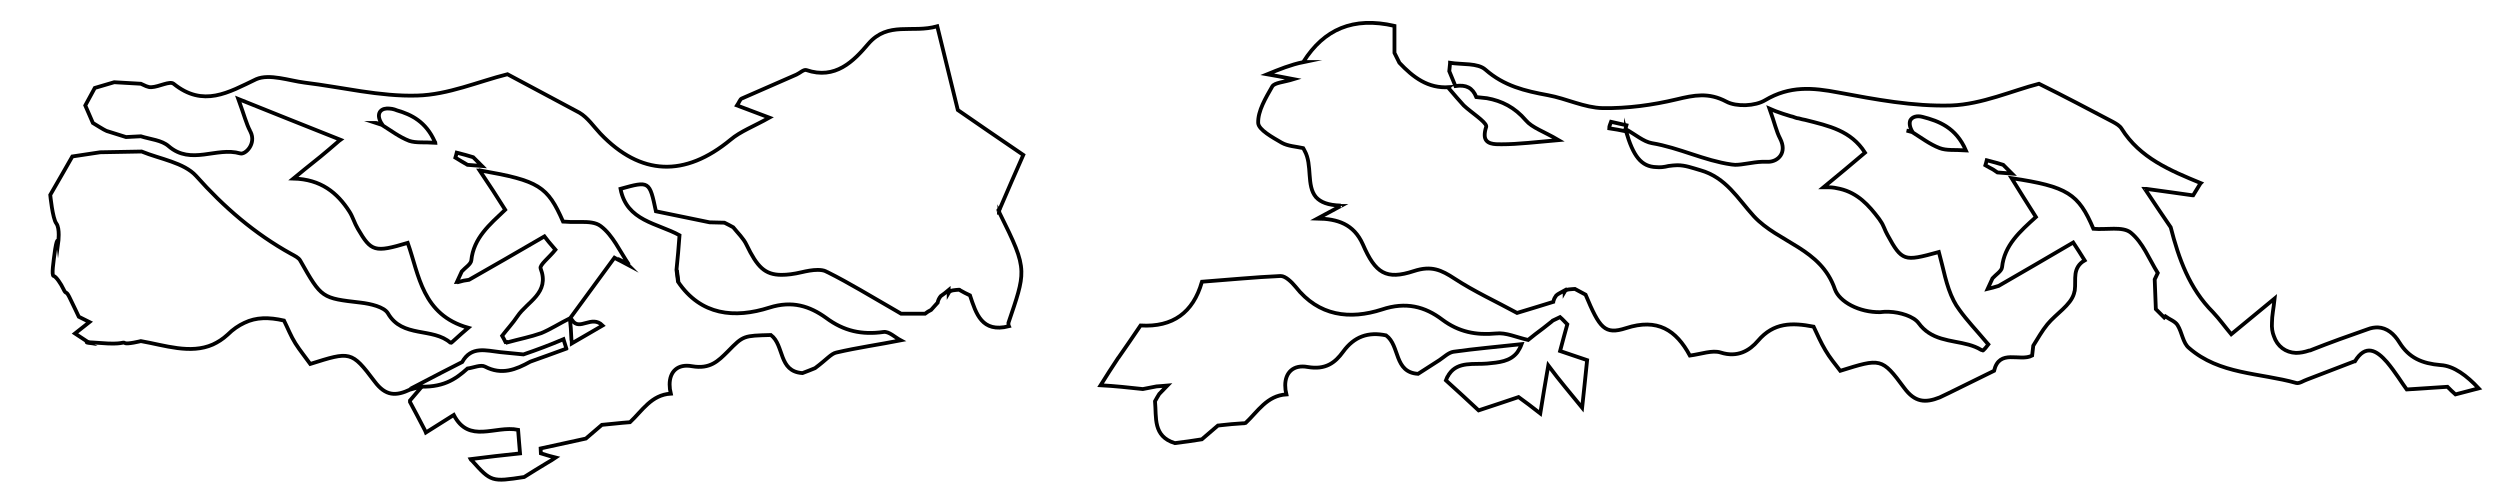 <?xml version="1.0" encoding="utf-8"?>
<!-- Generator: Adobe Illustrator 22.0.0, SVG Export Plug-In . SVG Version: 6.00 Build 0)  -->
<svg version="1.1" id="Layer_1" xmlns="http://www.w3.org/2000/svg" xmlns:xlink="http://www.w3.org/1999/xlink" x="0px" y="0px"
	 viewBox="0 0 656.7 130.8" style="enable-background:new 0 0 656.7 130.8;" xml:space="preserve">
<style type="text/css">
	.st0{fill:none;stroke:#000000;stroke-miterlimit:10;}
</style>
<g>
	<path class="st0" d="M23.5,90.1l-0.3-0.2C22.1,89.9,23.5,90.1,23.5,90.1z"/>
	<path class="st0" d="M262.6,55.3C262.5,55,262.5,55.1,262.6,55.3L262.6,55.3z"/>
	<path class="st0" d="M251.6,28.9c-2-8.2-3.6-14.7-5.4-22c-6.6,1.9-12.9-1.4-18.1,4.6c-3.9,4.6-8.7,9.5-16.3,6.9
		c-0.7-0.2-1.7,0.8-2.6,1.2c-4.8,2.1-9.6,4.2-14.4,6.3c-0.4,0.2-0.6,0.9-1.2,1.8c2.6,1,5.1,1.9,8.5,3.2c-4.1,2.3-7.6,3.6-10.2,5.8
		c-12,9.9-23.6,9.5-34.2-1.6c-1.8-1.9-3.3-4.2-5.5-5.5c-6.1-3.3-12.6-6.7-18.9-10.1c-7.6,1.9-15.6,5.4-23.7,5.6
		c-9.8,0.3-19.7-2.2-29.6-3.4c-4-0.5-9.2-2.4-12.7-0.9C60,24.3,53.4,28.3,45.6,22c-1-0.8-3.8,0.8-5.8,0.9C38.9,23,37.9,22.4,37,22
		l-7-0.4l-5.1,1.5l-2.5,4.6l2,4.6c0,0,3.2,2,3.6,2.1c0.4,0.1,5.1,1.6,5.1,1.6l3.9-0.2c2.5,0.8,5.5,1,7.3,2.6
		c5.9,5.1,12.6,0.1,18.8,1.9c1.3,0.4,4.3-2.5,2.7-5.7c0-0.1-0.1-0.1-0.1-0.2c-1-1.9-1.5-4-3.1-8.4c9.9,4,17.8,7.1,26.8,10.7
		c-0.3,0.2-0.5,0.5-0.8,0.7c-3.1,2.7-5.8,4.9-8.6,7.1c-1,0.8-1.9,1.6-2.9,2.4c7.2,0.2,11.5,3.7,14.7,8.7c0.9,1.4,1.3,3,2.2,4.5
		c3.5,6,4.4,6.3,13.1,3.7c3,8.5,3.8,18.9,15.9,22.3c-2.5,2.1-4.5,4.1-4.6,4c-4.7-4.2-12.7-1.2-16.5-7.8c-1-1.7-4.6-2.5-7.1-2.8
		c-10.3-1.2-10.3-1.1-15.9-11c-0.4-0.8-1.5-1.3-2.4-1.8c-9.6-5.3-17.7-12.3-25-20.5c-3.2-3.5-9.4-4.4-14.3-6.4L26.3,40L19,41.1
		l-2.4,4.2l-3.4,5.9c0,0,0.6,6.2,1.6,7.5c1,1.3,0.5,5,0.5,5s-0.2-1.9-0.8,1.7c-0.5,3.6-1,7-0.4,7.1c0.6,0.1,1.9,2,2.6,3.5
		s0.6,0.2,1.5,2c0.9,1.8,2.5,5.2,2.5,5.2l2.8,1.4l-3.8,3l3.5,2.3c0.5,0,1.4,0.1,3.2,0.2c5.9,0.5,5.8-0.4,6.4,0
		c0.6,0.4,4.2-0.5,4.2-0.5c6.3,1.1,13,3.5,18.9,0.9c1.3-0.6,2.6-1.4,3.9-2.6c1.4-1.4,2.9-2.4,4.4-3.1c3.1-1.5,6.4-1.5,10.4-0.6
		c1,2,1.8,4.1,3,6c1.2,1.9,2.7,3.7,3.9,5.4c10.5-3.3,10.8-3.5,16.9,4.6c2.9,3.9,5.6,3.9,9.4,2.1h0.1c0.9-0.2,1.8-0.6,2.7-0.6h0.1
		c-1,1.2-2,2.3-3,3.5c0,0.1,0,0.2,0,0.3c0,0,0,0,0,0.1c1.3,2.4,2.5,4.7,3.8,7.2c0.1,0.3,0.3,0.5,0.4,0.8c2.9-1.8,4.8-3,7.3-4.6
		c4,7.7,10.8,2.7,16.9,3.9c0.2,2.2,0.3,4.2,0.5,6.2c-4.6,0.5-8.4,0.9-13,1.5c0.1,0.2,0.3,0.3,0.4,0.4c5,5.6,5.2,5.6,13.7,4.3
		c1.9-1.2,4-2.5,6-3.7c0.8-0.5,1.6-0.9,2.3-1.4c-0.8-0.2-2.4-0.6-3.9-1.1c0-0.4-0.1-0.8-0.1-1.3c4-0.9,7.9-1.7,11.9-2.6
		c1.4-1.2,2.8-2.4,4.2-3.6c2.5-0.2,4.6-0.5,7.4-0.7c3.2-3,5.6-7.2,10.7-7.5c-0.2-0.8-0.3-1.6-0.3-2.4c0-3.4,2.1-5.5,5.9-4.8
		c4.7,0.8,6.8-1.3,9.4-3.9c4.1-4.2,4.1-4.1,11.3-4.3c3.6,2.7,1.9,9.6,8.3,10c1.1-0.4,2.3-0.9,3.3-1.3c3.1-2.3,4.2-3.8,5.6-4.1
		c5.6-1.3,11.3-2.1,16.9-3.2c-1.5-0.8-3.1-2.4-4.5-2.2c-5.7,0.8-10.4-0.2-15.1-3.7c-4.3-3.1-8.9-4.6-14.9-2.7
		c-9.1,2.9-18,2.1-24-6.8c-0.1-1-0.3-2.1-0.4-3.1c0.3-3,0.6-6.1,0.8-9.1c-5.8-3.2-13.9-3.7-15.5-12.2c7.6-2.1,7.6-2.1,9.3,5.9
		c4.5,0.9,9.3,1.9,14.1,2.9c1.3,0,2.6,0.1,3.9,0.1c0.8,0.4,1.6,0.8,2.3,1.2c1.2,1.5,2.7,2.9,3.5,4.6c2.8,5.8,4.8,7.9,9.2,7.9
		c1.5,0,3.2-0.2,5.3-0.7c1.3-0.3,2.8-0.6,4.2-0.6c0.8,0,1.6,0.1,2.2,0.4c0.1,0.1,0.3,0.2,0.4,0.2c5.8,2.9,11.3,6.3,16.9,9.5
		c0.8,0.5,1.6,0.9,2.4,1.4c2.1,0,4.2,0,6.3,0c0.5-0.4,1-0.7,1.6-1c0.6-0.6,1.1-1.3,1.7-1.9c0.1-0.6,0.4-1.2,0.8-1.7
		c0.7-0.5,1.4-1,2.1-1.6c0,0.1,0,0.2,0,0.3c0,0.1,0,0.3,0,0.4c0.4-0.7,1.6-0.7,2.8-0.8c0,0,0.1,0,0.1,0.1c0.9,0.5,1.8,1,2.7,1.4
		c1.6,4.8,3.1,9.9,10.2,8.1c-0.1-0.2-0.1-0.5-0.1-0.6c0-0.1,0-0.2,0-0.3c2.2-6.5,3.5-10.1,3.4-13.5c-0.1-3.9-1.9-7.6-5.8-15.5
		c0,0,0,0.1-0.1,0.1c0-0.1,0-0.1,0-0.2c0,0,0,0.1,0,0.1c0-0.1,0-0.1,0.1-0.2c0-0.1-0.1-0.1-0.1-0.2c2.4-5.6,4.4-10.2,6.4-14.7
		C262.5,36.4,256.2,32.1,251.6,28.9z"/>
	<path class="st0" d="M107.5,37c-2.6-1-4.8-2.7-7.2-4.2c-0.5-0.2-1-0.3-1.6-0.5c0,0,0.1,0,0.1,0c0.5,0.1,1.1,0.3,1.6,0.4
		c-1.7-2.5-0.7-4.1,1.2-4.2c0.4,0,0.9,0,1.4,0.1c0.4,0.1,0.9,0.2,1.3,0.4c3.8,1.1,7.6,3,9.9,8.2c0.1,0.2,0.2,0.2,0.2,0.3
		C111.4,37.3,109.3,37.6,107.5,37z"/>
	<path class="st0" d="M120,40.1c1.7,0.4,2.9,0.8,4.3,1.2c0.8,0.8,1.5,1.5,2.3,2.3c-1.3-0.1-2.5-0.2-3.8-0.3c-1-0.6-2.1-1.2-3.2-1.9
		C119.7,41,119.9,40.6,120,40.1z"/>
	<path class="st0" d="M148.7,91.6c-3.1,1.1-6.2,2.3-9.4,3.4c-3.8,2.1-7.5,3.6-11.9,1.3c-1.1-0.6-3,0.3-4.6,0.5
		c-3.2,2.9-6.6,5.2-13.4,4.7c0.2-0.1,0.3-0.2,0.5-0.2c-0.2,0-0.3,0-0.5,0c5.2-2.7,8.6-4.5,12-6.2c2.4-4.3,6.3-3,10-2.6
		c2,0.2,4.1,0.4,6.1,0.6c3.5-1.2,7-2.5,10.5-4c0.2,0.7,0.5,1.5,0.7,2.2c0,0,0,0-0.1,0C148.6,91.4,148.7,91.5,148.7,91.6z"/>
	<path class="st0" d="M165.2,69.5c-0.1-0.1-0.3-0.2-0.5-0.3c0.1,0.1,0.1,0.2,0.2,0.3c-1.1-0.6-2.5-1.2-3.5-1.8
		c-3.8,5.2-7.6,10.4-11.5,15.7c0.1,0.3,0.2,0.5,0.4,0.7c1.9,3,5.1-1.5,8,1.4c-2.7,1.6-5.2,3-8.1,4.7c0-0.4,0-0.7-0.1-1
		c-0.1-2.2-0.2-3.9-0.4-5.6c-2.6,1.3-5.1,2.9-7.5,3.9c-2.8,1-5.9,1.6-8.8,2.4c0,0,0-0.1-0.1-0.1c-0.2,0-0.4,0.1-0.5,0.1
		c-0.3-0.6-0.6-1.2-0.9-1.7c1.3-1.7,2.8-3.3,4-5.1c2.6-3.9,8.6-6.1,6.1-12.6c-0.3-0.9,2.2-2.8,3.9-4.9c-1.3-1.5-2.4-2.8-2.9-3.5
		c-7.5,4.4-13.7,7.9-19.8,11.4c-0.9,0.1-1.9,0.3-2.9,0.6c-0.1-0.1-0.2,0-0.3,0c0.4-0.9,0.9-1.9,1.3-2.8c0.9-1,2.4-1.9,2.5-2.9
		c0.6-5.9,4.8-9.4,8.9-13.3c-2.2-3.5-4.2-6.6-6.7-10.3c0.1,0,0.2,0,0.3,0.1c0,0,0,0,0-0.1c15.3,2.7,17.5,4.1,21.6,13.4
		c0.6,0,1.2,0.1,1.8,0.1c1,0,2,0,2.9,0c2,0,3.9,0.1,5.2,1.1C161,61.8,162.8,66,165.2,69.5z"/>
	<path class="st0" d="M262.3,55.4C262.2,55.2,262.2,55.1,262.3,55.4L262.3,55.4z"/>
	<path class="st0" d="M177.8,70.9c0.1,1.1,0.3,2.1,0.4,3.1C178.1,73,177.9,71.9,177.8,70.9z"/>
	<path class="st0" d="M641.1,95.9c-4.9-0.4-8.3-1.9-10.8-5.9c-1.4-2.3-3.3-3.9-5.7-4c-0.8,0-1.7,0.1-2.7,0.5
		c-4.9,1.7-9.9,3.5-14.7,5.4c-0.2,0.1-0.4,0.2-0.7,0.2c-1.2,0.4-2.3,0.6-3.4,0.6c-2.7-0.1-4.9-1.7-5.8-4.4c-0.4-1-0.6-2.2-0.5-3.6
		c0-1.8,0.4-3.5,0.7-6.3c-4.5,3.7-8,6.6-11.4,9.4c-1.6-1.9-3.1-4-4.8-5.8c-6.2-6.2-9-14.1-11.1-22.3c-1.8-2.6-3.6-5.3-6.8-10.1
		c0.1,0,0.2,0,0.4,0.1c0,0,0-0.1-0.1-0.1c5.6,0.8,8.9,1.2,12.2,1.7c0.1,0,0.1,0,0.2,0c0.6-1,1.3-2.1,1.9-3.1l0.1-0.1
		c-8-3.3-16-6.6-20.8-14.3c-0.5-0.8-1.4-1.3-2.3-1.8c-6.3-3.3-12.7-6.7-19.4-10c-7,1.8-15,5.4-23,5.7c-10.1,0.3-20-1.6-29.7-3.4
		c-6.8-1.3-12.8-1.8-19.2,2c-2.6,1.6-7.6,1.8-10.2,0.4c-4.7-2.5-8.5-1.7-13.1-0.6c-6.3,1.5-12.9,2.4-19.4,2.3
		c-4.8-0.1-9.5-2.5-14.4-3.4c-6-1.1-11.5-2.4-16.4-6.7c-2-1.8-6.1-1.3-9.3-1.8c0,0,0,0,0,0.1c-0.1,0.7-0.1,1.4-0.2,2.1
		c0.5,1.1,0.9,2.3,1.6,3.9c2.8-0.4,4.5,0.4,5.5,2.9c1,0.1,1.9,0.2,2.8,0.3c3.9,0.7,7.3,2.4,10.2,5.8c1.7,2,4.7,2.9,8.6,5.2
		c-5.9,0.5-10.5,1.1-15,1.1c-1.7,0-4.4,0.1-4.4-2.4c0-0.6,0.1-1.3,0.4-2.2c0-0.1,0-0.1,0-0.2c-0.2-1.2-4-3.6-5.9-5.4
		c-1.2-1.3-2.3-2.6-4.1-4.7c0.1,0,0.2,0,0.3-0.1c-5.6,0.4-9.5-2.6-13.1-6.4c-0.4-0.9-0.9-1.7-1.3-2.6c0-2.4,0-4.9,0-7.1
		c-10.9-2.5-18.5,0.9-23.9,9.4c-0.1,0-0.2,0.1-0.3,0.1c0.1,0,0.2,0,0.3,0c-3.4,0.7-6.3,1.9-9.5,3.2c1.8,0.3,3.7,0.7,6.9,1.3
		c-2.6,0.8-5,0.9-5.6,1.9c-1.7,3-3.8,6.4-3.7,9.6c0.1,1.8,3.8,3.8,6.2,5.2c1.6,0.9,3.8,1,5.6,1.4c0.1,0.2,0.3,0.4,0.4,0.7
		c2.1,3.7,0.4,9.2,3,12.2c1.2,1.3,3.1,2.1,6.5,2.2c0,0-0.1,0-0.1,0.1h0.1c-2.8,1.5-4.4,2.4-6.1,3.3c5.2,0.1,9.5,1.4,11.9,6.8
		c3.3,7.6,6.1,9.4,13.4,7c4.6-1.5,7.2-0.3,10.7,2c5.2,3.4,10.9,6,16.4,9c3.2-1,6.4-1.9,9.5-2.9c0-0.1,0.1-0.2,0.1-0.3
		c0.1-0.5,0.4-1,0.7-1.4c0.4-0.4,1.5-0.9,2.2-1.3c0,0.1,0,0.2,0,0.3c0.4-0.7,1.6-0.6,2.7-0.7c0.9,0.5,1.9,1,2.8,1.5
		c3.7,8.8,5,10.6,10.6,8.8c8.3-2.7,13.2,0.5,16.8,7.2c3-0.4,5.9-1.5,8.1-0.8c4.4,1.4,7.6-0.5,9.8-3.1c4.1-4.8,8.9-4.8,14.6-3.7
		c1,2.1,1.9,4.2,3.1,6.2c1.1,1.9,2.6,3.7,3.9,5.4c10.6-3.3,10.9-3.5,16.8,4.5c2.8,3.8,5.5,4,9.3,2.5c0.8-0.4,1.5-0.7,2.3-1.1
		l-0.2,0.1c4.1-2,8.1-4,12.2-6c1.4-5.9,6.8-2.3,10-4c0.1-0.9,0.2-1.7,0.3-2.6c1.2-1.9,2.3-3.9,3.7-5.6c2.3-2.8,6.1-5,7-8.1
		c0.1-0.3,0.1-0.6,0.2-0.8c0.2-1.4,0-3,0.2-4.4c0.2-1.3,0.8-2.6,2.4-3.5c-1-1.6-2-3.2-3-4.7c-6.8,4-13.2,7.7-19.6,11.4
		c-1,0.3-2,0.6-2.9,0.8c0.4-0.9,0.9-1.9,1.3-2.8c0.9-1,2.4-1.9,2.5-2.9c0.6-5.8,4.7-9.4,8.9-13.2c-2.2-3.5-4.2-6.6-6.4-10.2
		c14.7,2.2,17.6,4.1,21.5,13.3c3.4,0.3,7.7-0.7,9.8,1c3.2,2.6,4.8,6.9,7.1,10.6c-0.3,0.6-0.5,1.1-0.8,1.7c0.1,2.6,0.2,5.2,0.3,7.8
		c0.4,0.4,0.8,0.8,1.1,1.1c0.4,0.4,0.7,0.7,1.1,1.1c0.1-0.1,0.2-0.2,0.3-0.3c1.1,0.8,2.6,1.3,3.2,2.3c1.2,1.9,1.4,4.7,3,6
		c8,7,18.6,6.5,28.2,9.2c0.8,0.2,1.9-0.6,2.8-0.9c4.2-1.6,8.3-3.2,12.5-4.8h0.1c2.8-4.6,5.7-2.9,8.4,0.2c2.2,2.6,4,5.6,5.2,7.2
		c4.7-0.3,7.7-0.5,10.7-0.7c0.7,0.7,1.4,1.4,2.1,2c2-0.5,4.1-1.1,6.1-1.6C648,98.7,644.6,96.1,641.1,95.9z"/>
	<path class="st0" d="M501.8,31.6c0.5-0.9,1.7-1.3,3.2-0.9c4.3,1.1,8.8,2.8,11.4,8.8c-3-0.2-5.1,0.1-6.9-0.6c-2.6-1-4.8-2.7-7.2-4.2
		c-0.5-0.1-1-0.3-1.5-0.4c0.5,0.1,1.1,0.2,1.6,0.4C501.6,33.4,501.5,32.3,501.8,31.6z"/>
	<path class="st0" d="M522.3,90.5c-0.2,0.3-1.4,1.7-1.5,1.6c-0.1-0.1-0.2-0.2-0.4-0.2c-4.1-2.5-9.6-1.7-13.8-4.5
		c-0.9-0.6-1.8-1.4-2.6-2.5c-1.3-1.8-4.9-2.9-7.8-3c-0.4,0-0.8,0-1.2,0s-0.8,0.1-1.1,0.1c-5.5,0.1-10.7-2.7-11.9-6
		c-3.7-10.8-14.8-12.2-21.3-19.2c-4.2-4.6-7.3-10.2-14.1-12.1c-2.1-0.6-3.9-1.3-6-1.3c-0.7,0-1.5,0.1-2.3,0.2
		c-1.2,0.3-2.2,0.4-3.2,0.3c-4-0.1-6.1-2.9-8-9.5v0.1c-1.5-0.3-2.9-0.6-4.4-0.8c0-0.6,0.3-1.1,0.5-1.7c1.3,0.3,2.7,0.6,4,0.9
		c-0.1,0.3-0.1,0.7-0.2,1c2.7,1.5,4.7,3.3,6.9,3.7c7.2,1.2,13.8,4.6,20.9,5.6c0.3,0,0.6,0.1,1,0.1c2,0,4.5-0.7,7-0.8
		c0.4,0,0.8,0,1.3,0c0.2,0,0.3,0,0.5,0c2.5-0.1,4.9-2.4,3-6.1c-1-1.9-1.4-4-2.8-7.9c0.5,0.2,1.1,0.5,1.6,0.7
		c1.3,0.5,2.6,0.9,3.9,1.3c0.4,0.1,0.9,0.2,1.3,0.4c0.3,0.1,0.6,0.2,0.9,0.2c0.6,0.2,1.2,0.3,1.7,0.4c6.3,1.6,12,2.8,15.7,8.6
		c-3.4,2.9-6.9,5.8-10.9,9.1c0.5,0,0.9,0,1.4,0c1.1,0,2,0.2,2.9,0.4c4.7,1.1,7.6,4.3,10.3,7.9c0.1,0.2,0.3,0.4,0.4,0.6
		c0.8,1.1,1.1,2.4,1.8,3.6c1.9,3.5,3,5.2,4.7,5.8c1.7,0.6,4.1,0,8.8-1.3c1.2,4.3,1.9,8.9,3.9,12.8c0.4,0.8,0.9,1.6,1.5,2.4
		c2,2.8,4.5,5.4,7.1,8.5C522,90.1,522.1,90.3,522.3,90.5z"/>
	<path class="st0" d="M524.7,45.3c-0.4-0.3-0.8-0.5-1.2-0.8c-0.6-0.3-1.3-0.7-2-1.1c0.1-0.4,0.3-0.8,0.4-1.3
		c1.7,0.4,2.9,0.8,4.3,1.2c0.8,0.8,1.5,1.5,2.3,2.3C527.2,45.5,526,45.4,524.7,45.3z"/>
	<path class="st0" d="M411.7,85.2c-0.6-0.6-1.2-1.3-1.9-1.9c-0.6,0.3-1.3,0.6-1.9,0.9c0,0-0.1,0-0.1,0.1c-0.8,0.6-1.6,1.3-2.4,1.9
		c-1.5,1.1-2.9,2.2-4,3.1c-3.1-0.7-5.8-2-8.4-1.7c-5.3,0.5-9.8-0.4-14.1-3.6c-4.6-3.5-9.6-4.8-15.9-2.7c-8.4,2.7-16.6,1.8-22.7-6
		c-1-1.2-2.6-2.8-3.9-2.8c-6.9,0.3-13.7,1-20.6,1.5c0,0,0,0.1-0.1,0.1c-2.3,8-7.6,11.9-16.1,11.4c-1.9,2.8-3.8,5.6-5.7,8.3
		c0,0,0,0.1-0.1,0.1c-1.6,2.4-3.2,4.9-4.7,7.3c3.8,0.2,7.4,0.6,11.1,1c1.2-0.2,2.4-0.5,3.6-0.7c0.9-0.1,1.8-0.1,2.8-0.2
		c-0.7,0.7-1.4,1.5-2.1,2.2c-0.4,0.6-0.7,1.2-1.1,1.9c0.4,4.3-0.6,9.2,5.2,11c2.4-0.3,4.7-0.6,7.1-1c1.4-1.2,2.8-2.4,4.2-3.6
		c0.3,0,0.5-0.1,0.8-0.1c1.9-0.2,3.7-0.4,5.7-0.5c0.3,0,0.5,0,0.8-0.1c3.2-3,5.6-7.2,10.7-7.5c-0.2-0.8-0.3-1.6-0.3-2.4
		c0-3.3,2.1-5.5,5.9-4.8c4.7,0.8,7.2-1.1,9.3-4c2.9-4,6.6-5.3,11.3-4.3c3.7,2.7,2,9.7,8.4,10.1c1.9-1.2,3.7-2.4,5.6-3.6
		c1.2-0.8,2.4-2,3.7-2.2c5.7-0.8,11.5-1.3,17.9-2c-0.3,0.8-0.7,1.5-1.1,2.1c-1.9,2.5-4.9,2.7-8,3c-3.4,0.3-7.6-0.6-9.9,2.7
		c-0.1,0.1-0.2,0.3-0.3,0.5c-0.1,0.1-0.1,0.2-0.2,0.3c-0.1,0.3-0.3,0.6-0.4,0.9c2.9,2.6,5.8,5.3,8.6,7.9c3.9-1.3,7.3-2.4,10.5-3.5
		c1.8,1.3,3.4,2.5,5.7,4.3c0.7-4.4,1.2-7.4,2.1-12.6c3.2,4.3,5.5,6.9,8.9,11.1c0.6-5.3,0.9-8.9,1.3-12.5c-2.7-0.9-4.7-1.6-7.1-2.4
		C410.5,89.5,411.1,87.4,411.7,85.2z"/>
</g>
</svg>
